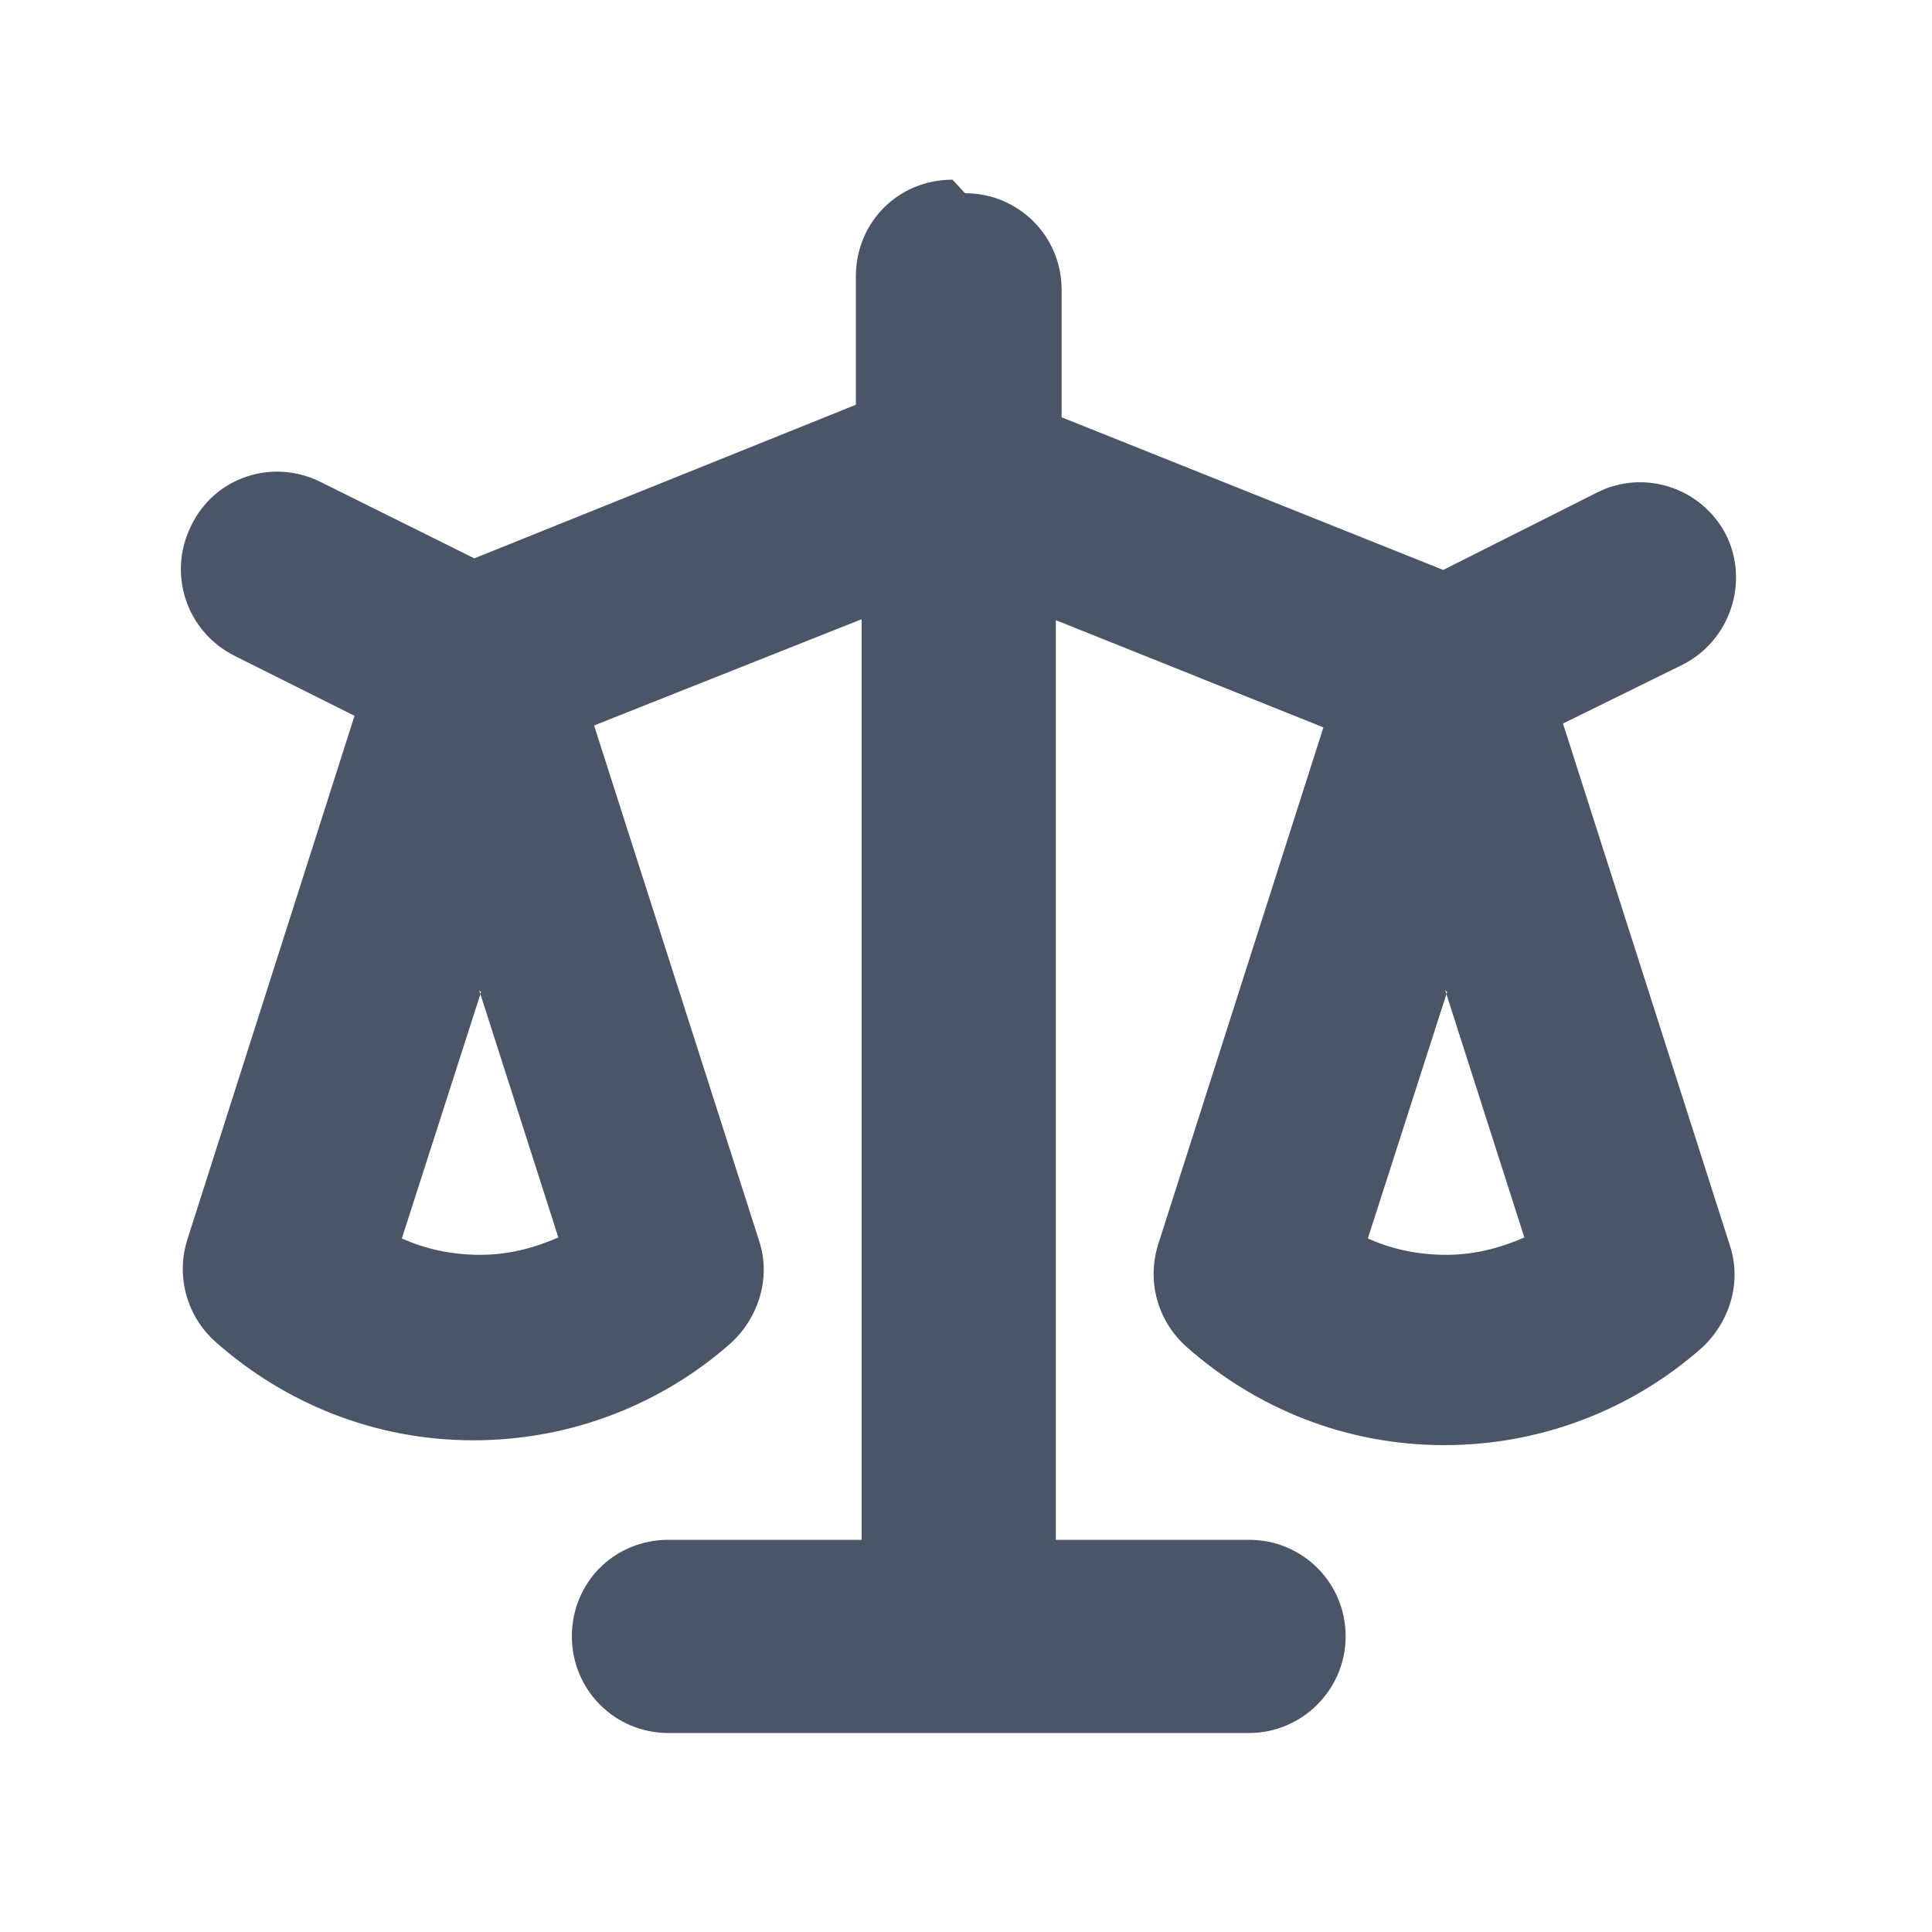 <svg viewBox="0 0 20 20" xmlns="http://www.w3.org/2000/svg" class="a"><style>.b{fill: #4A5568; fill-rule: evenodd;}.a{}</style><path d="M9.99 2c.55 0 1 .44 1 1v1.32l3.95 1.58 1.59-.8c.49-.25 1.09-.05 1.34.44 .24.49.04 1.09-.45 1.34l-1.24.61 1.73 5.41c.12.37 0 .78-.29 1.05 -.71.63-1.65 1.01-2.67 1.01 -1.03 0-1.96-.39-2.67-1.02 -.3-.27-.41-.68-.29-1.06l1.71-5.35 -2.77-1.11v9.52h2c.55 0 1 .44 1 1 0 .55-.45 1-1 1H6.92c-.56 0-1-.45-1-1 0-.56.44-1 1-1h2V6.41l-2.77 1.1 1.71 5.34c.12.37 0 .78-.29 1.05 -.71.63-1.65 1.01-2.67 1.01 -1.03 0-1.96-.39-2.67-1.02 -.3-.27-.41-.68-.29-1.06l1.73-5.42 -1.24-.62c-.5-.25-.7-.85-.45-1.35 .24-.5.84-.7 1.34-.45l1.59.79 3.95-1.59V2.86c0-.56.44-1 1-1Zm-5.01 8.27l-.82 2.55c.24.11.52.17.81.17 .29 0 .56-.07.81-.18l-.82-2.56Zm10 0l-.82 2.55c.24.11.52.17.81.17 .29 0 .56-.07.81-.18l-.82-2.56Z" class="b"/></svg>